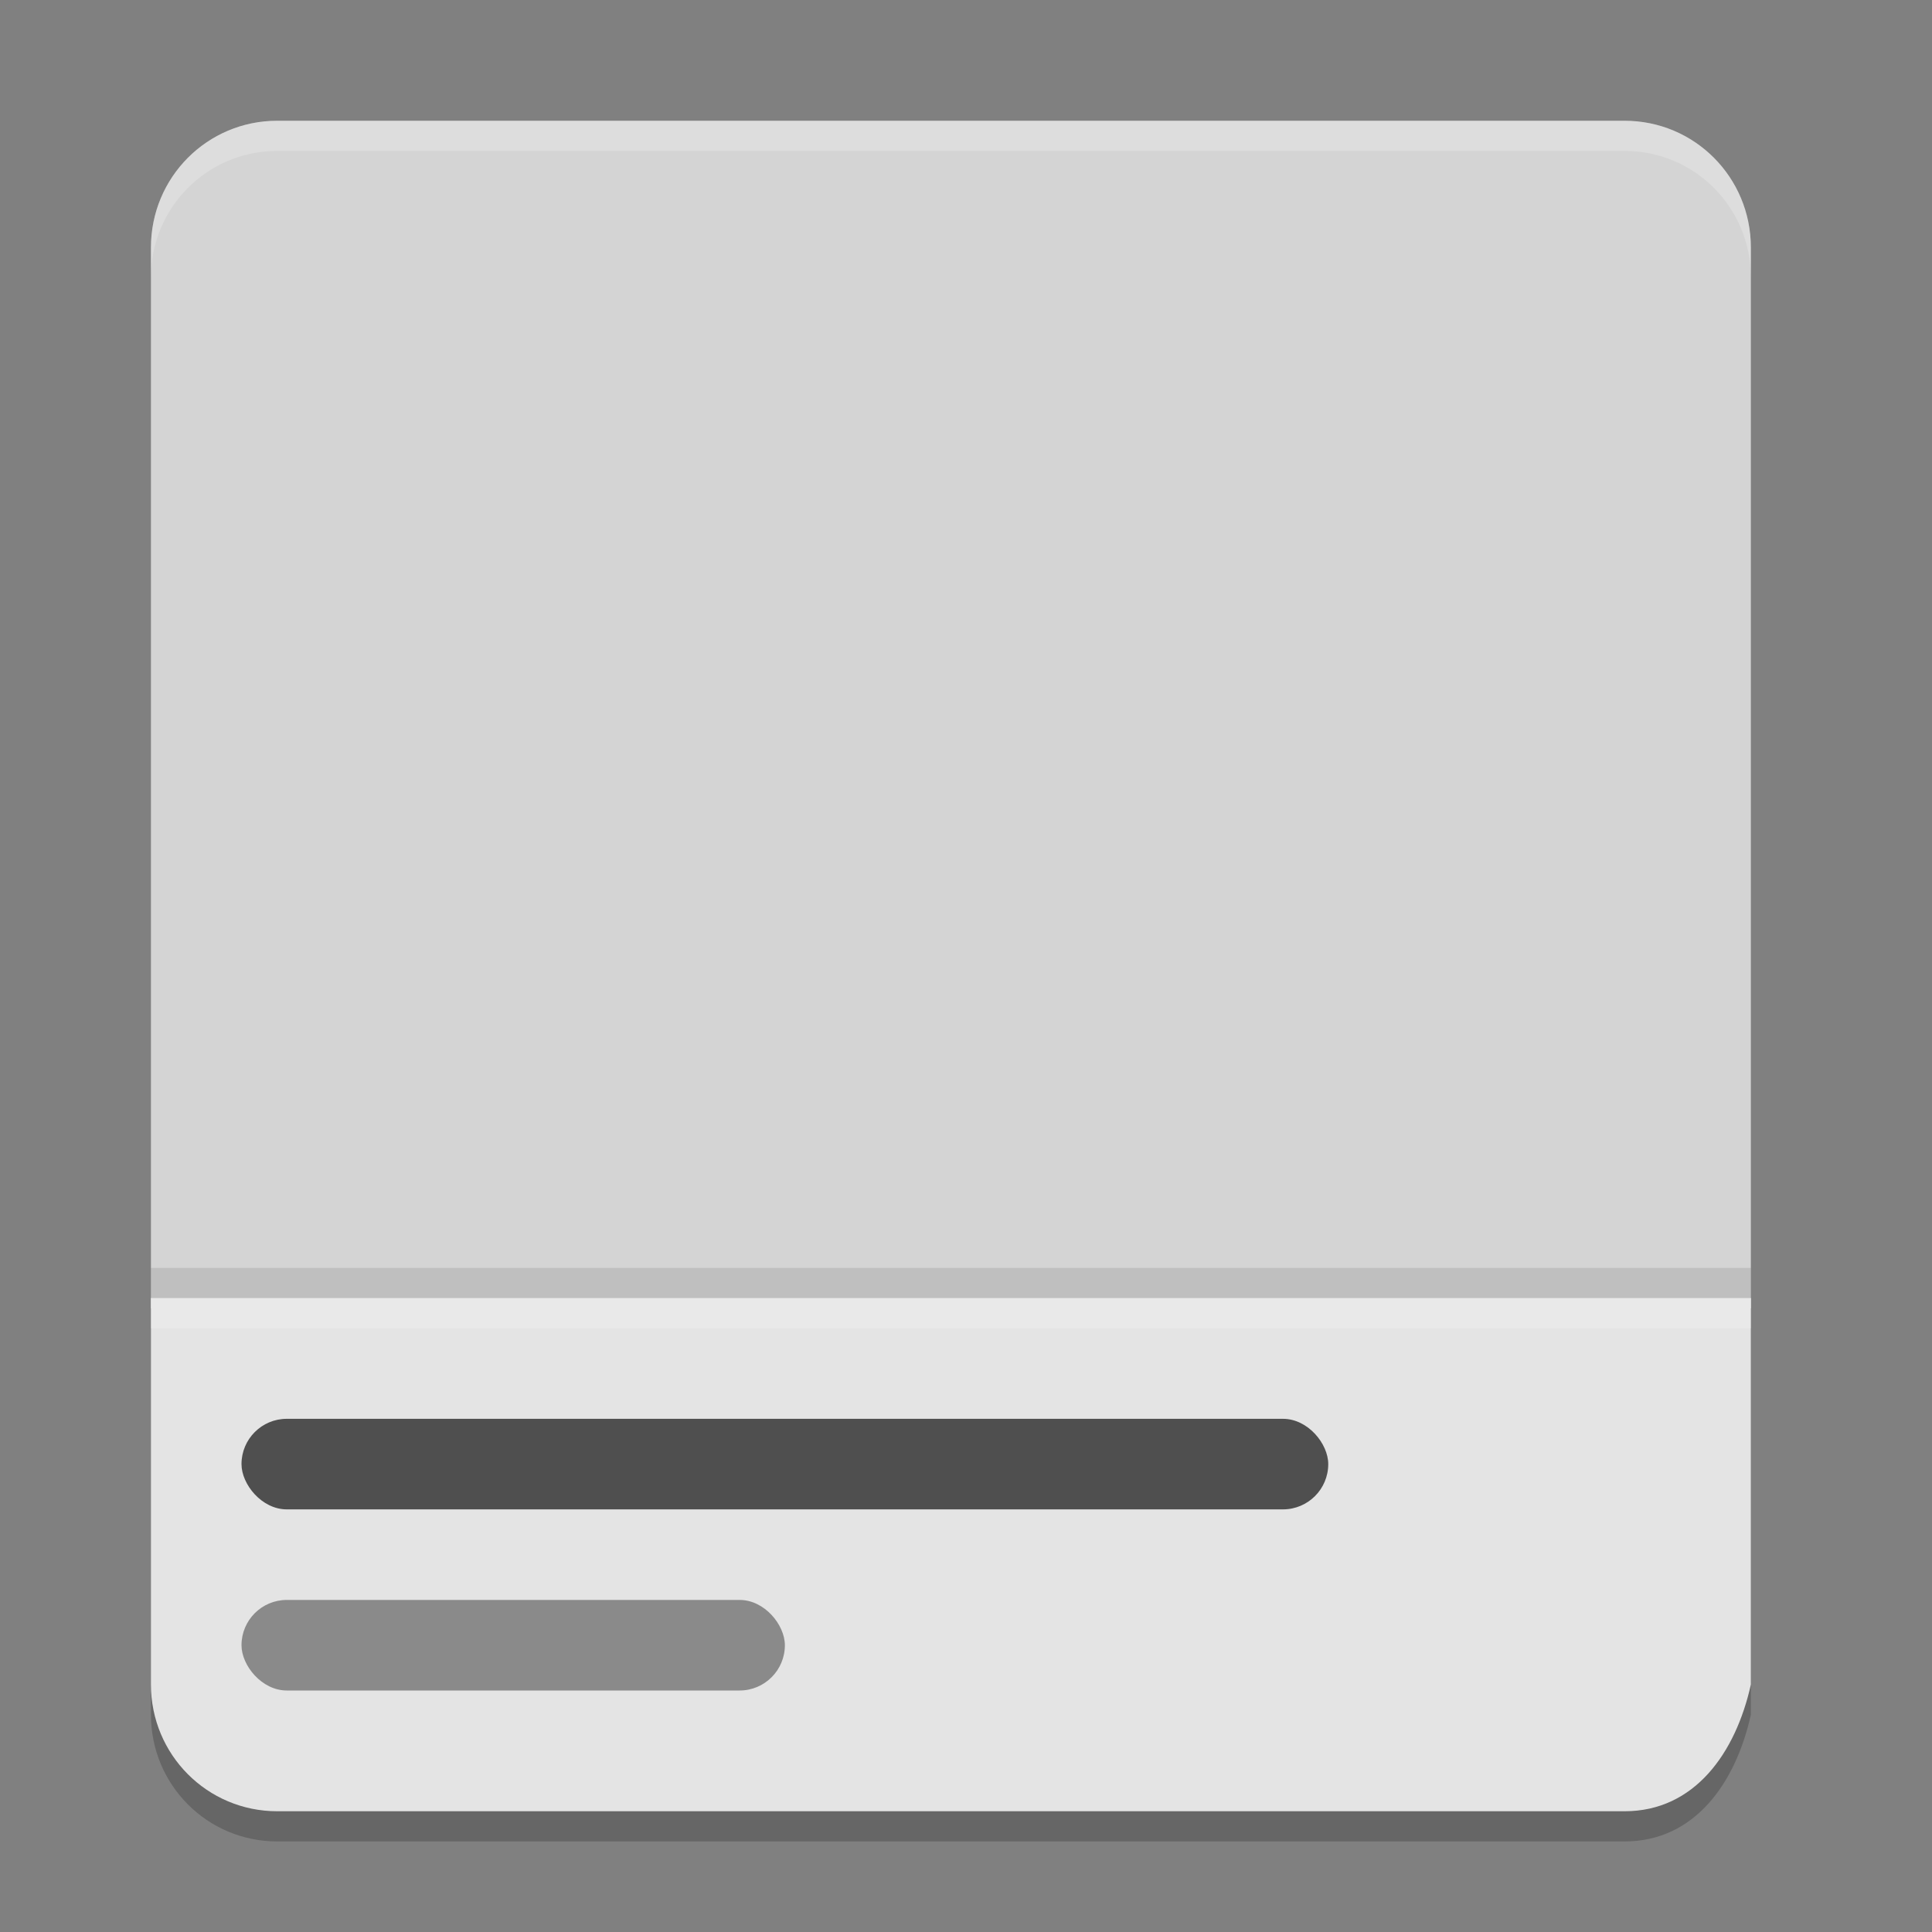 <svg xmlns="http://www.w3.org/2000/svg" width="64" height="64" version="1">
 <rect width="100%" height="100%" fill="#808080" stroke="none"/>
 <path d="M 5,44 5,56.8 C 5,59.127 6.866,61 9.184,61 l 44.632,0 c 2.318,0 3.681,-1.929 4.184,-4.2 l 0,-12.8 z" style="opacity:0.2"/>
 <path d="M 9.184,4 C 6.866,4 5,5.873 5,8.2 l 0,35.14 53,0 0,-35.14 c 0,-2.327 -1.866,-4.2 -4.184,-4.2 z" style="fill:#d4d4d4"/>
 <path style="fill:#e4e4e4" d="M 5,43 5,55.8 C 5,58.127 6.866,60 9.184,60 l 44.632,0 c 2.318,0 3.681,-1.929 4.184,-4.2 l 0,-12.8 z"/>
 <rect width="18" height="3" x="8" y="53" rx="1.5" ry="1.5" style="opacity:0.6;fill:#4f4f4f"/>
 <rect style="fill:#4f4f4f" width="36" height="3" x="8" y="47" rx="1.5" ry="1.5"/>
 <path style="fill:#ffffff;opacity:0.2" d="M 9.184 4 C 6.866 4 5 5.872 5 8.199 L 5 9.199 C 5 6.872 6.866 5 9.184 5 L 53.816 5 C 56.134 5 58 6.872 58 9.199 L 58 8.199 C 58 5.872 56.134 4 53.816 4 L 9.184 4 z"/>
 <path style="fill:#ffffff;opacity:0.2" d="M 5 43 L 5 44 L 58 44 L 58 43 L 5 43 z"/>
 <path d="m 5,42 0,1 53,0 0,-1 -53,0 z" style="opacity:0.1"/>
</svg>

